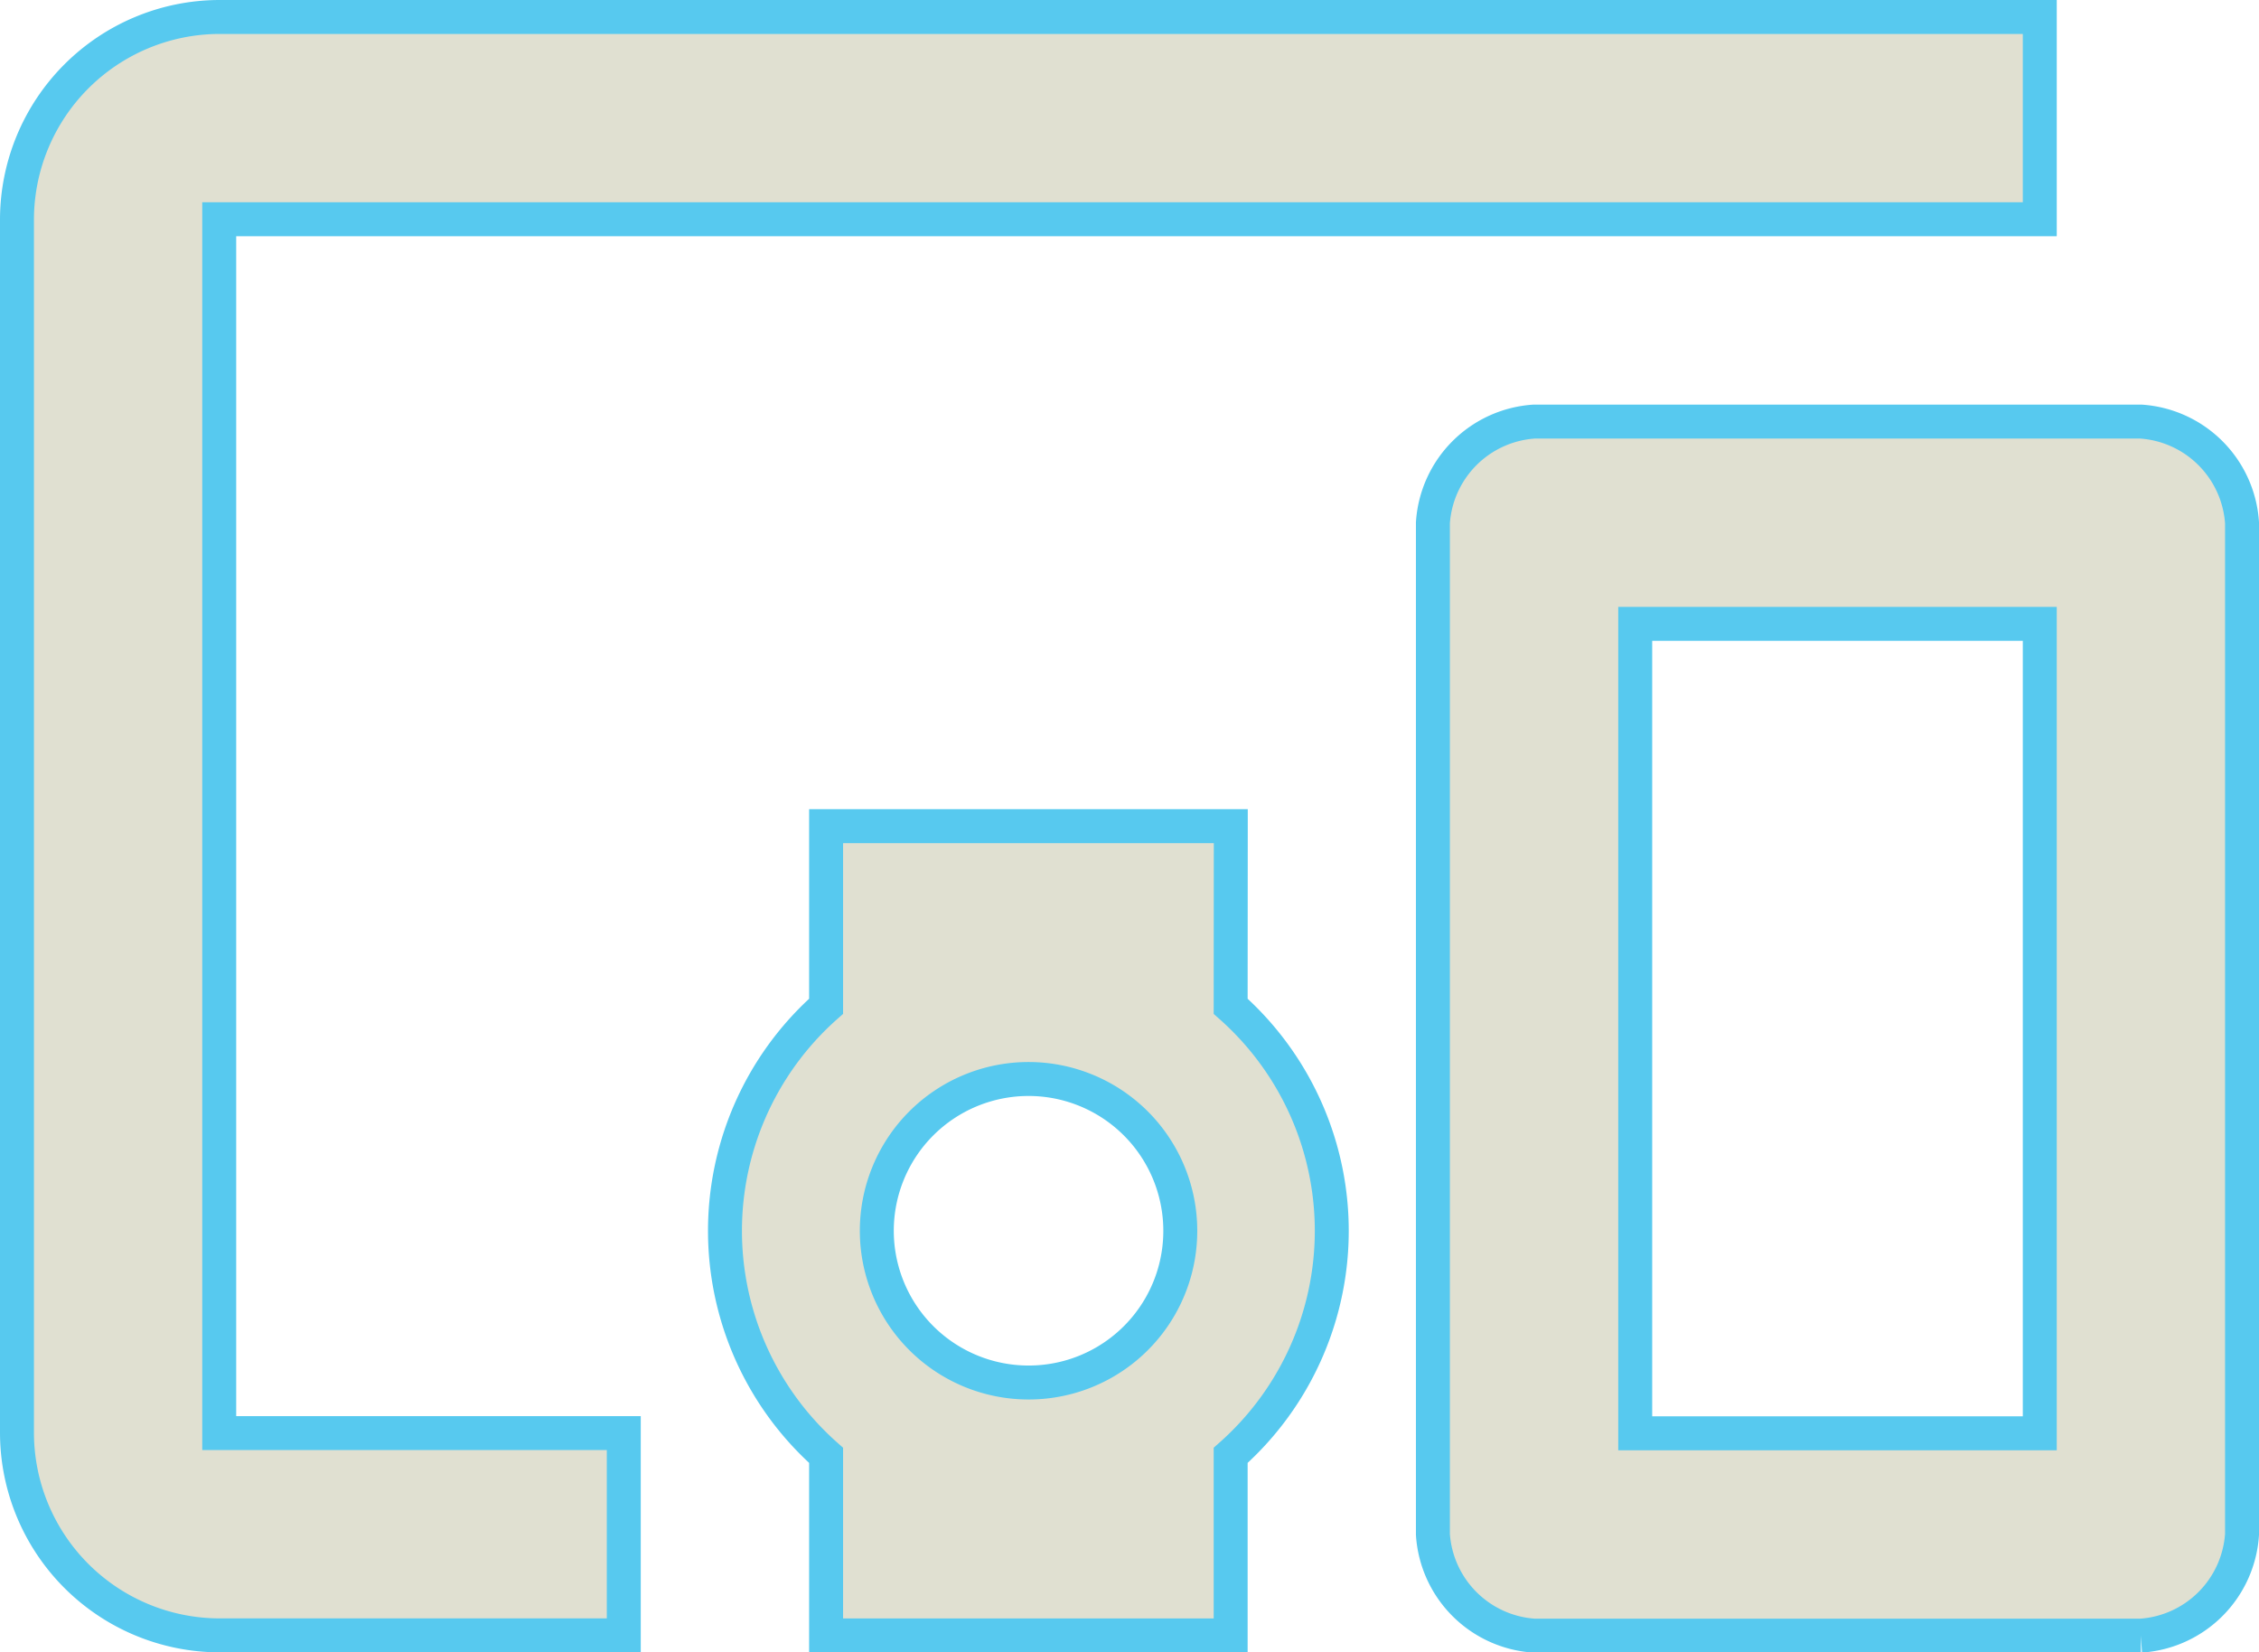 <svg xmlns="http://www.w3.org/2000/svg" width="33.274" height="24.336" viewBox="0 0 33.274 24.336">
  <path id="Icon_material-devices-other" data-name="Icon material-devices-other" d="M4.479,8.979H31.295V6H4.479A2.988,2.988,0,0,0,1.5,8.979V26.856a2.988,2.988,0,0,0,2.979,2.979h5.959V26.856H4.479Zm14.9,8.938H13.418V20.57a4.416,4.416,0,0,0,0,6.614v2.652h5.959V27.184a4.416,4.416,0,0,0,0-6.614ZM16.4,26.111a2.235,2.235,0,1,1,2.235-2.235A2.232,2.232,0,0,1,16.4,26.111ZM32.785,11.959H23.846a1.6,1.6,0,0,0-1.49,1.49v14.9a1.6,1.6,0,0,0,1.49,1.49h8.938a1.6,1.6,0,0,0,1.49-1.49v-14.9A1.6,1.6,0,0,0,32.785,11.959Zm-1.49,14.9H25.336V14.938h5.959Z" transform="translate(-1.25 -5.75)" fill="#e0e0d1" stroke="#57c9ef" stroke-width="0.5"/>
</svg>
